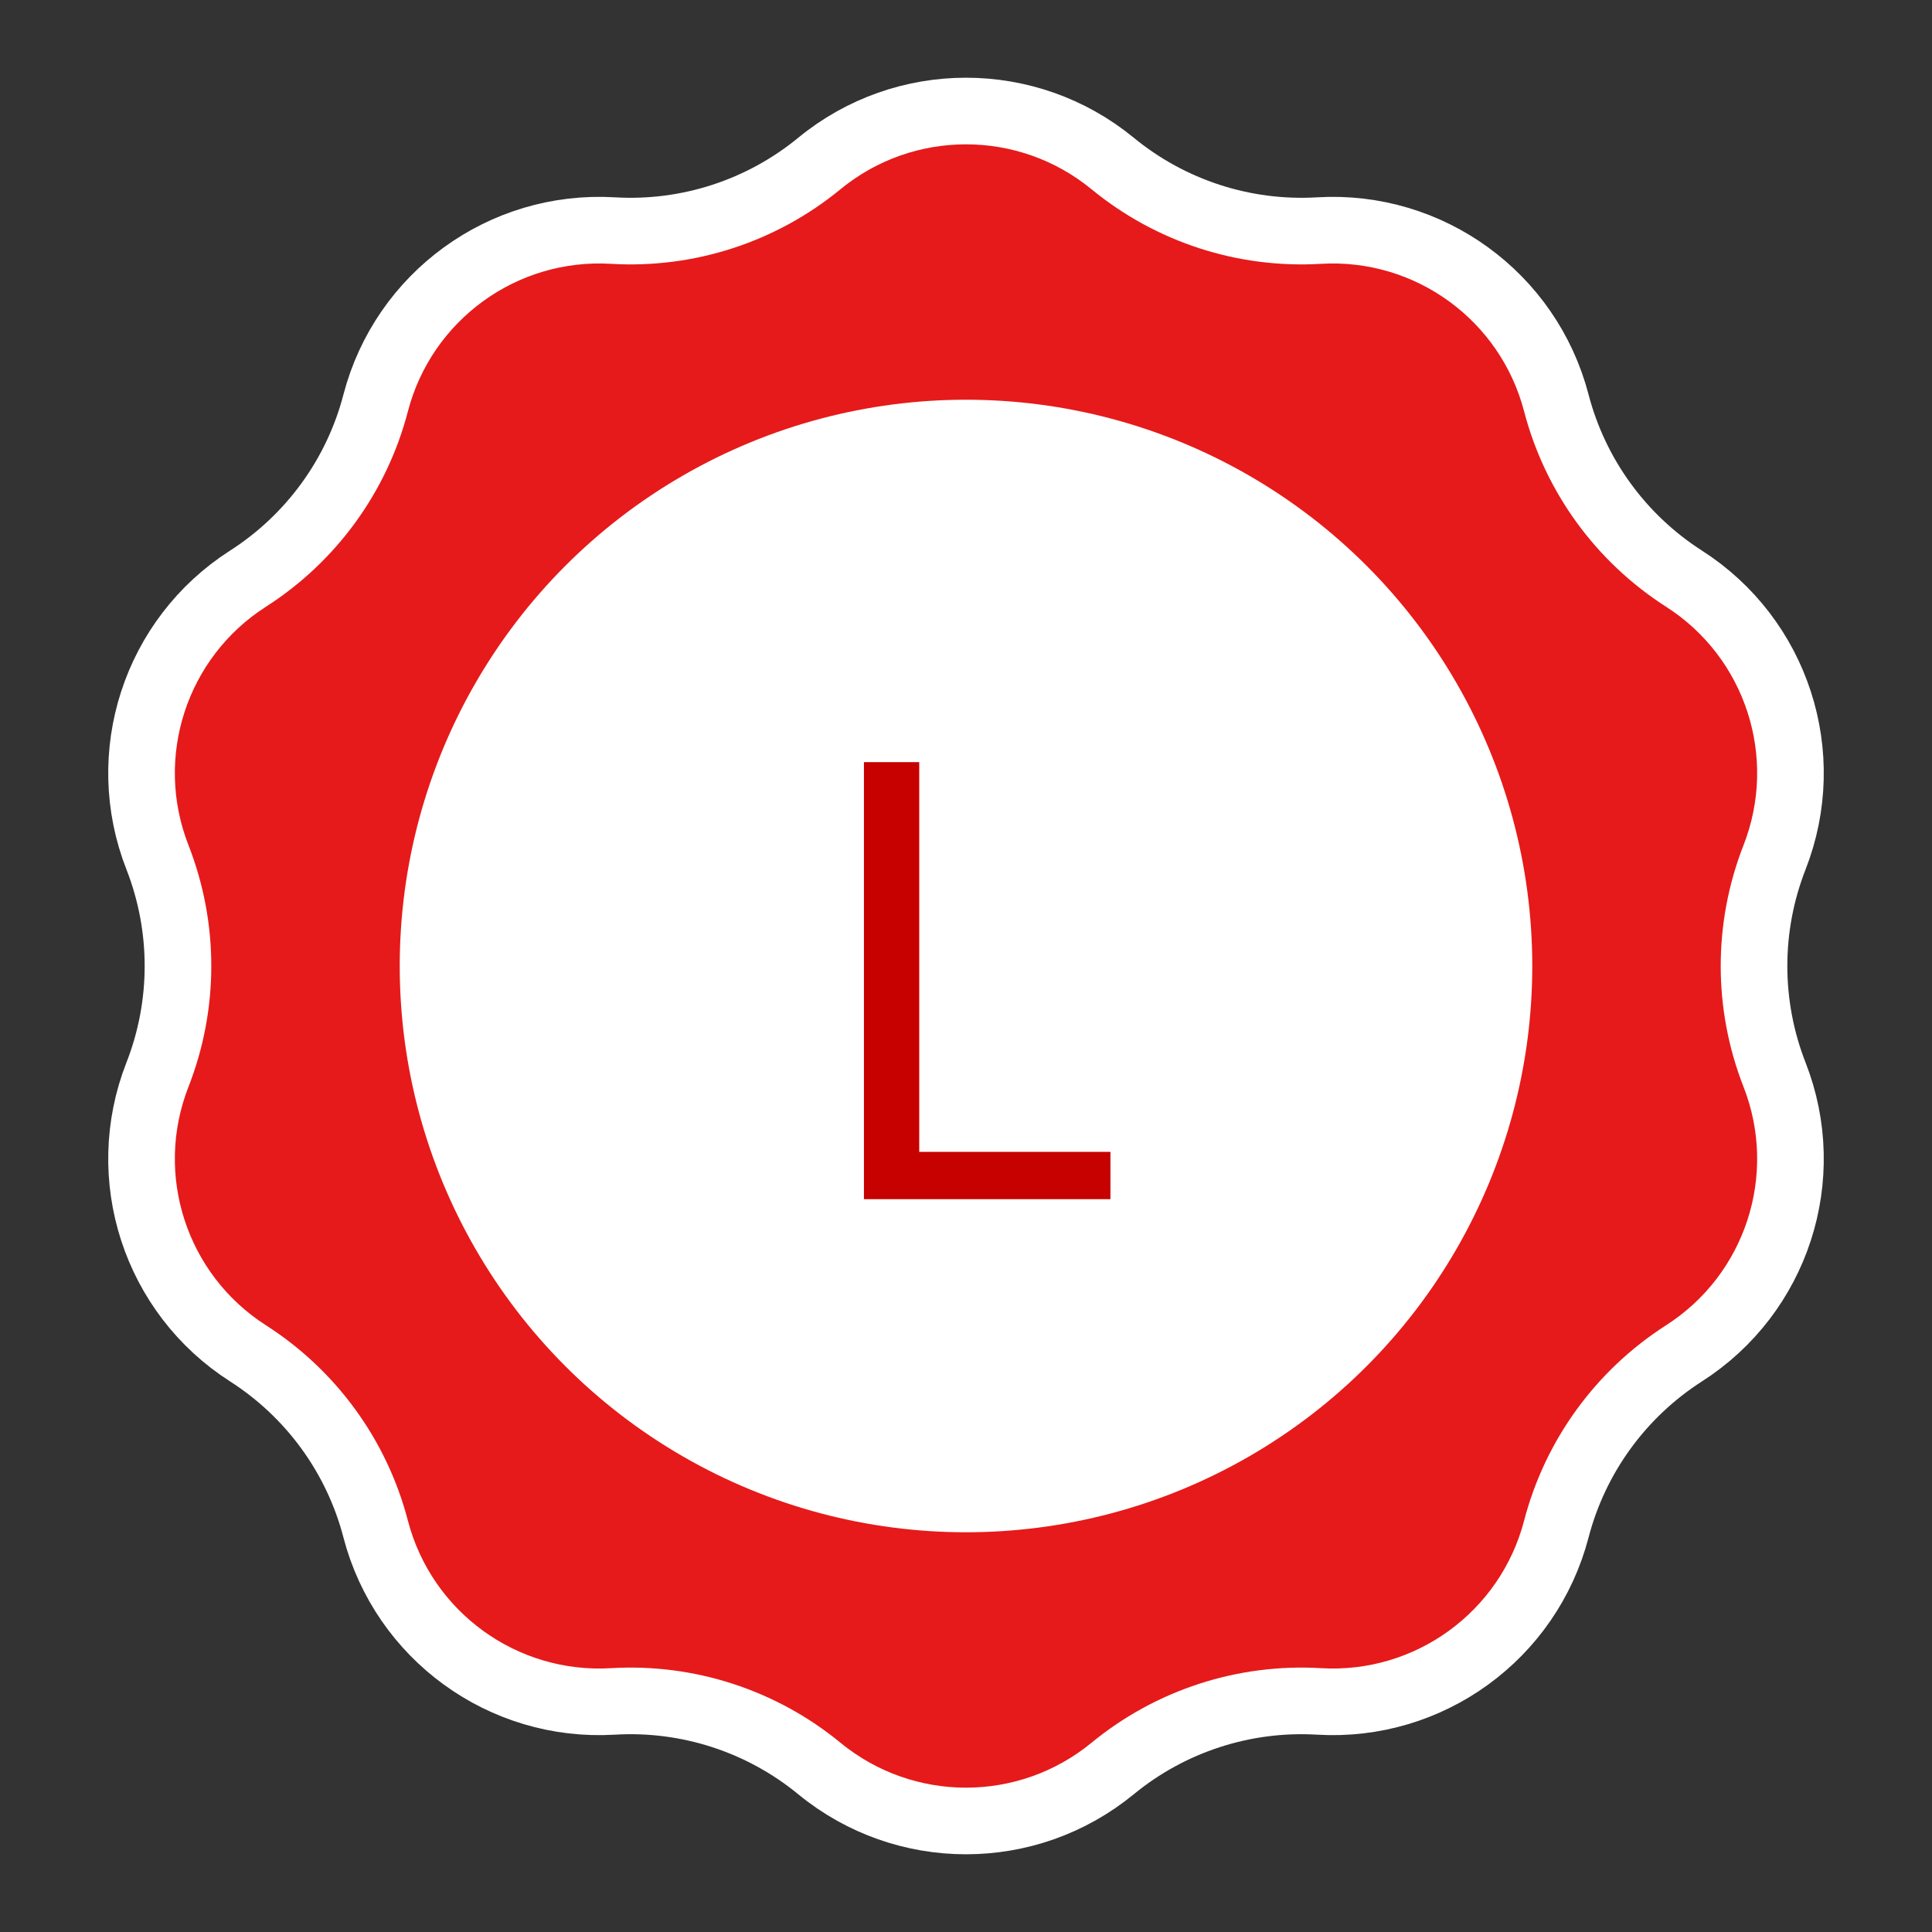 <svg width="29" height="29" viewBox="0 0 29 29" fill="none" xmlns="http://www.w3.org/2000/svg">
<rect x="0" y="0" width="29" height="29" fill="#333333" stroke="none"/>
<path d="M12.299 2.454C13.579 1.404 15.421 1.404 16.701 2.454C17.57 3.168 18.677 3.528 19.8 3.461C21.452 3.363 22.943 4.447 23.361 6.048C23.645 7.137 24.329 8.078 25.276 8.685C26.671 9.577 27.24 11.329 26.636 12.87C26.226 13.918 26.226 15.082 26.636 16.13C27.24 17.671 26.671 19.423 25.276 20.315C24.329 20.922 23.645 21.863 23.361 22.952C22.943 24.553 21.452 25.637 19.8 25.539C18.677 25.472 17.57 25.832 16.701 26.546C15.421 27.596 13.579 27.596 12.299 26.546C11.43 25.832 10.323 25.472 9.2 25.539C7.548 25.637 6.057 24.553 5.639 22.952C5.356 21.863 4.671 20.922 3.724 20.315C2.329 19.423 1.76 17.671 2.364 16.13C2.774 15.082 2.774 13.918 2.364 12.87C1.76 11.329 2.329 9.577 3.724 8.685C4.671 8.078 5.356 7.137 5.639 6.048C6.057 4.447 7.548 3.363 9.2 3.461C10.323 3.528 11.43 3.168 12.299 2.454Z" fill="#E61A1A" stroke="white"/>
<circle cx="14.5" cy="14.5" r="8.5" fill="white"/>
<path d="M12.968 18V11.44H13.798V17.29H16.668V18H12.968Z" fill="#C70000"/>
</svg>

